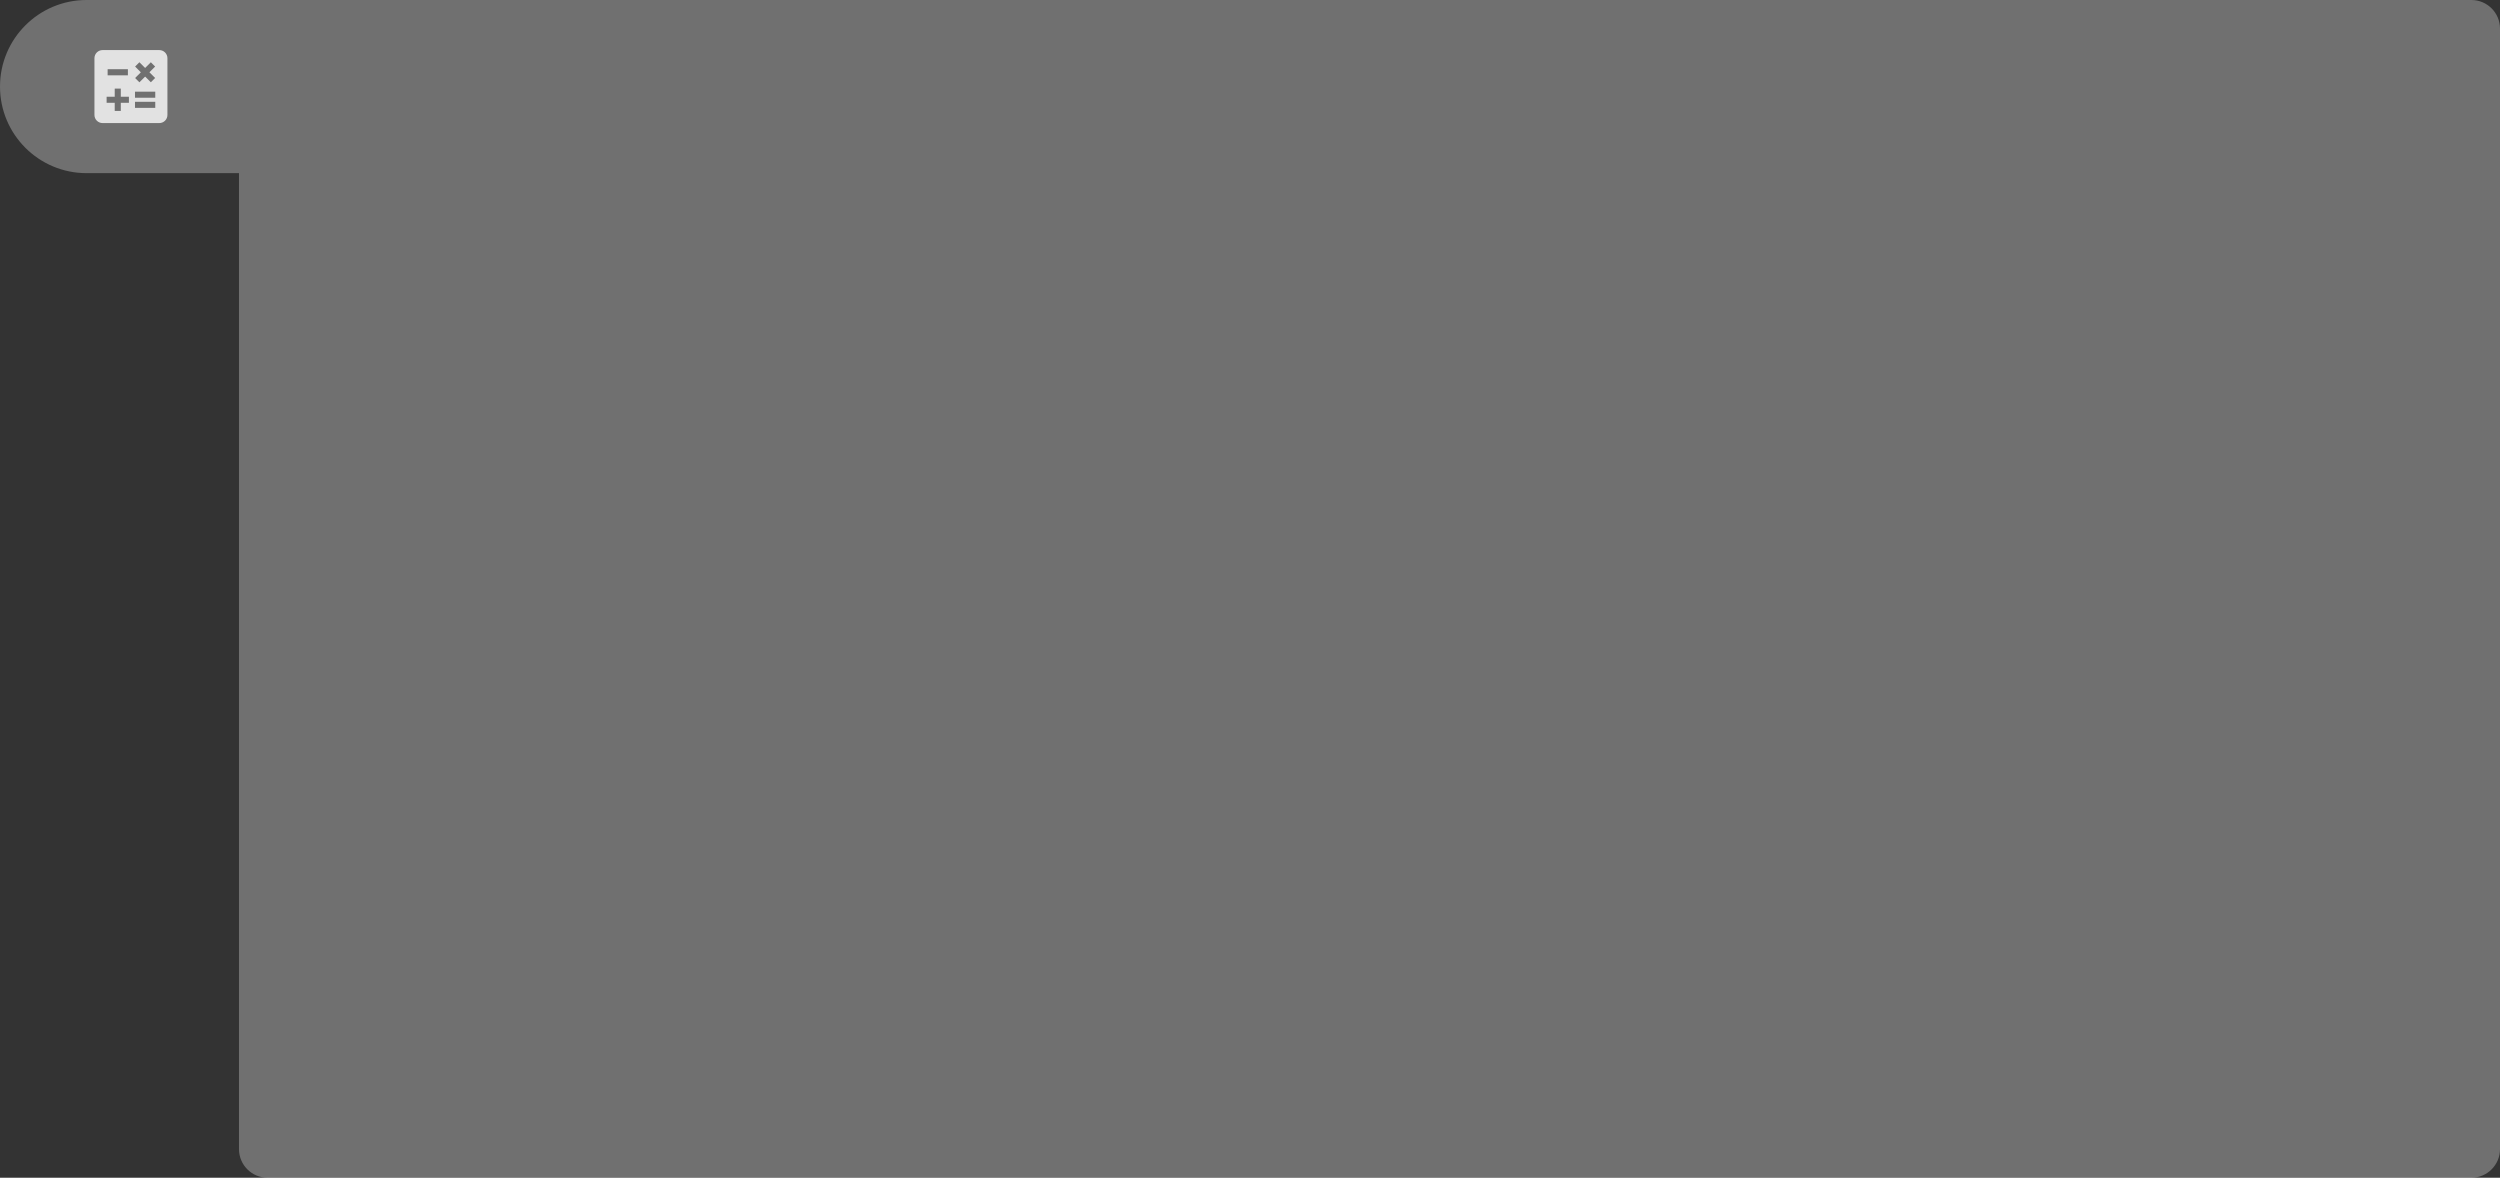 <svg width="1747" height="823" viewBox="0 0 1747 823" fill="none" xmlns="http://www.w3.org/2000/svg">
<rect x="0" y="0" width="1747" height="823" fill="#333333" stroke="none"/>
<path fill-rule="evenodd" clip-rule="evenodd" d="M60.5 0C27.087 0 0 27.087 0 60.5C0 93.913 27.087 121 60.5 121H167V803C167 814.046 175.954 823 187 823H1727C1738.05 823 1747 814.046 1747 803V20C1747 8.954 1738.05 0 1727 0H299.5H187H60.5Z" fill="white" fill-opacity="0.3"/>
<path d="M111.333 35H71.667C68.55 35 66 37.55 66 40.667V80.333C66 83.45 68.55 86 71.667 86H111.333C114.45 86 117 83.45 117 80.333V40.667C117 37.55 114.45 35 111.333 35ZM94.418 46.503L97.422 43.5L101.417 47.495L105.412 43.5L108.415 46.503L104.42 50.498L108.415 54.493L105.412 57.497L101.417 53.53L97.422 57.525L94.418 54.522L98.413 50.527L94.418 46.503ZM75.208 48.373H89.375V52.623H75.208V48.373ZM90.083 71.833H84.417V77.5H80.167V71.833H74.5V67.583H80.167V61.917H84.417V67.583H90.083V71.833ZM108.5 75.375H94.333V71.125H108.5V75.375ZM108.5 68.292H94.333V64.042H108.5V68.292Z" fill="white" fill-opacity="0.8"/>
</svg>
